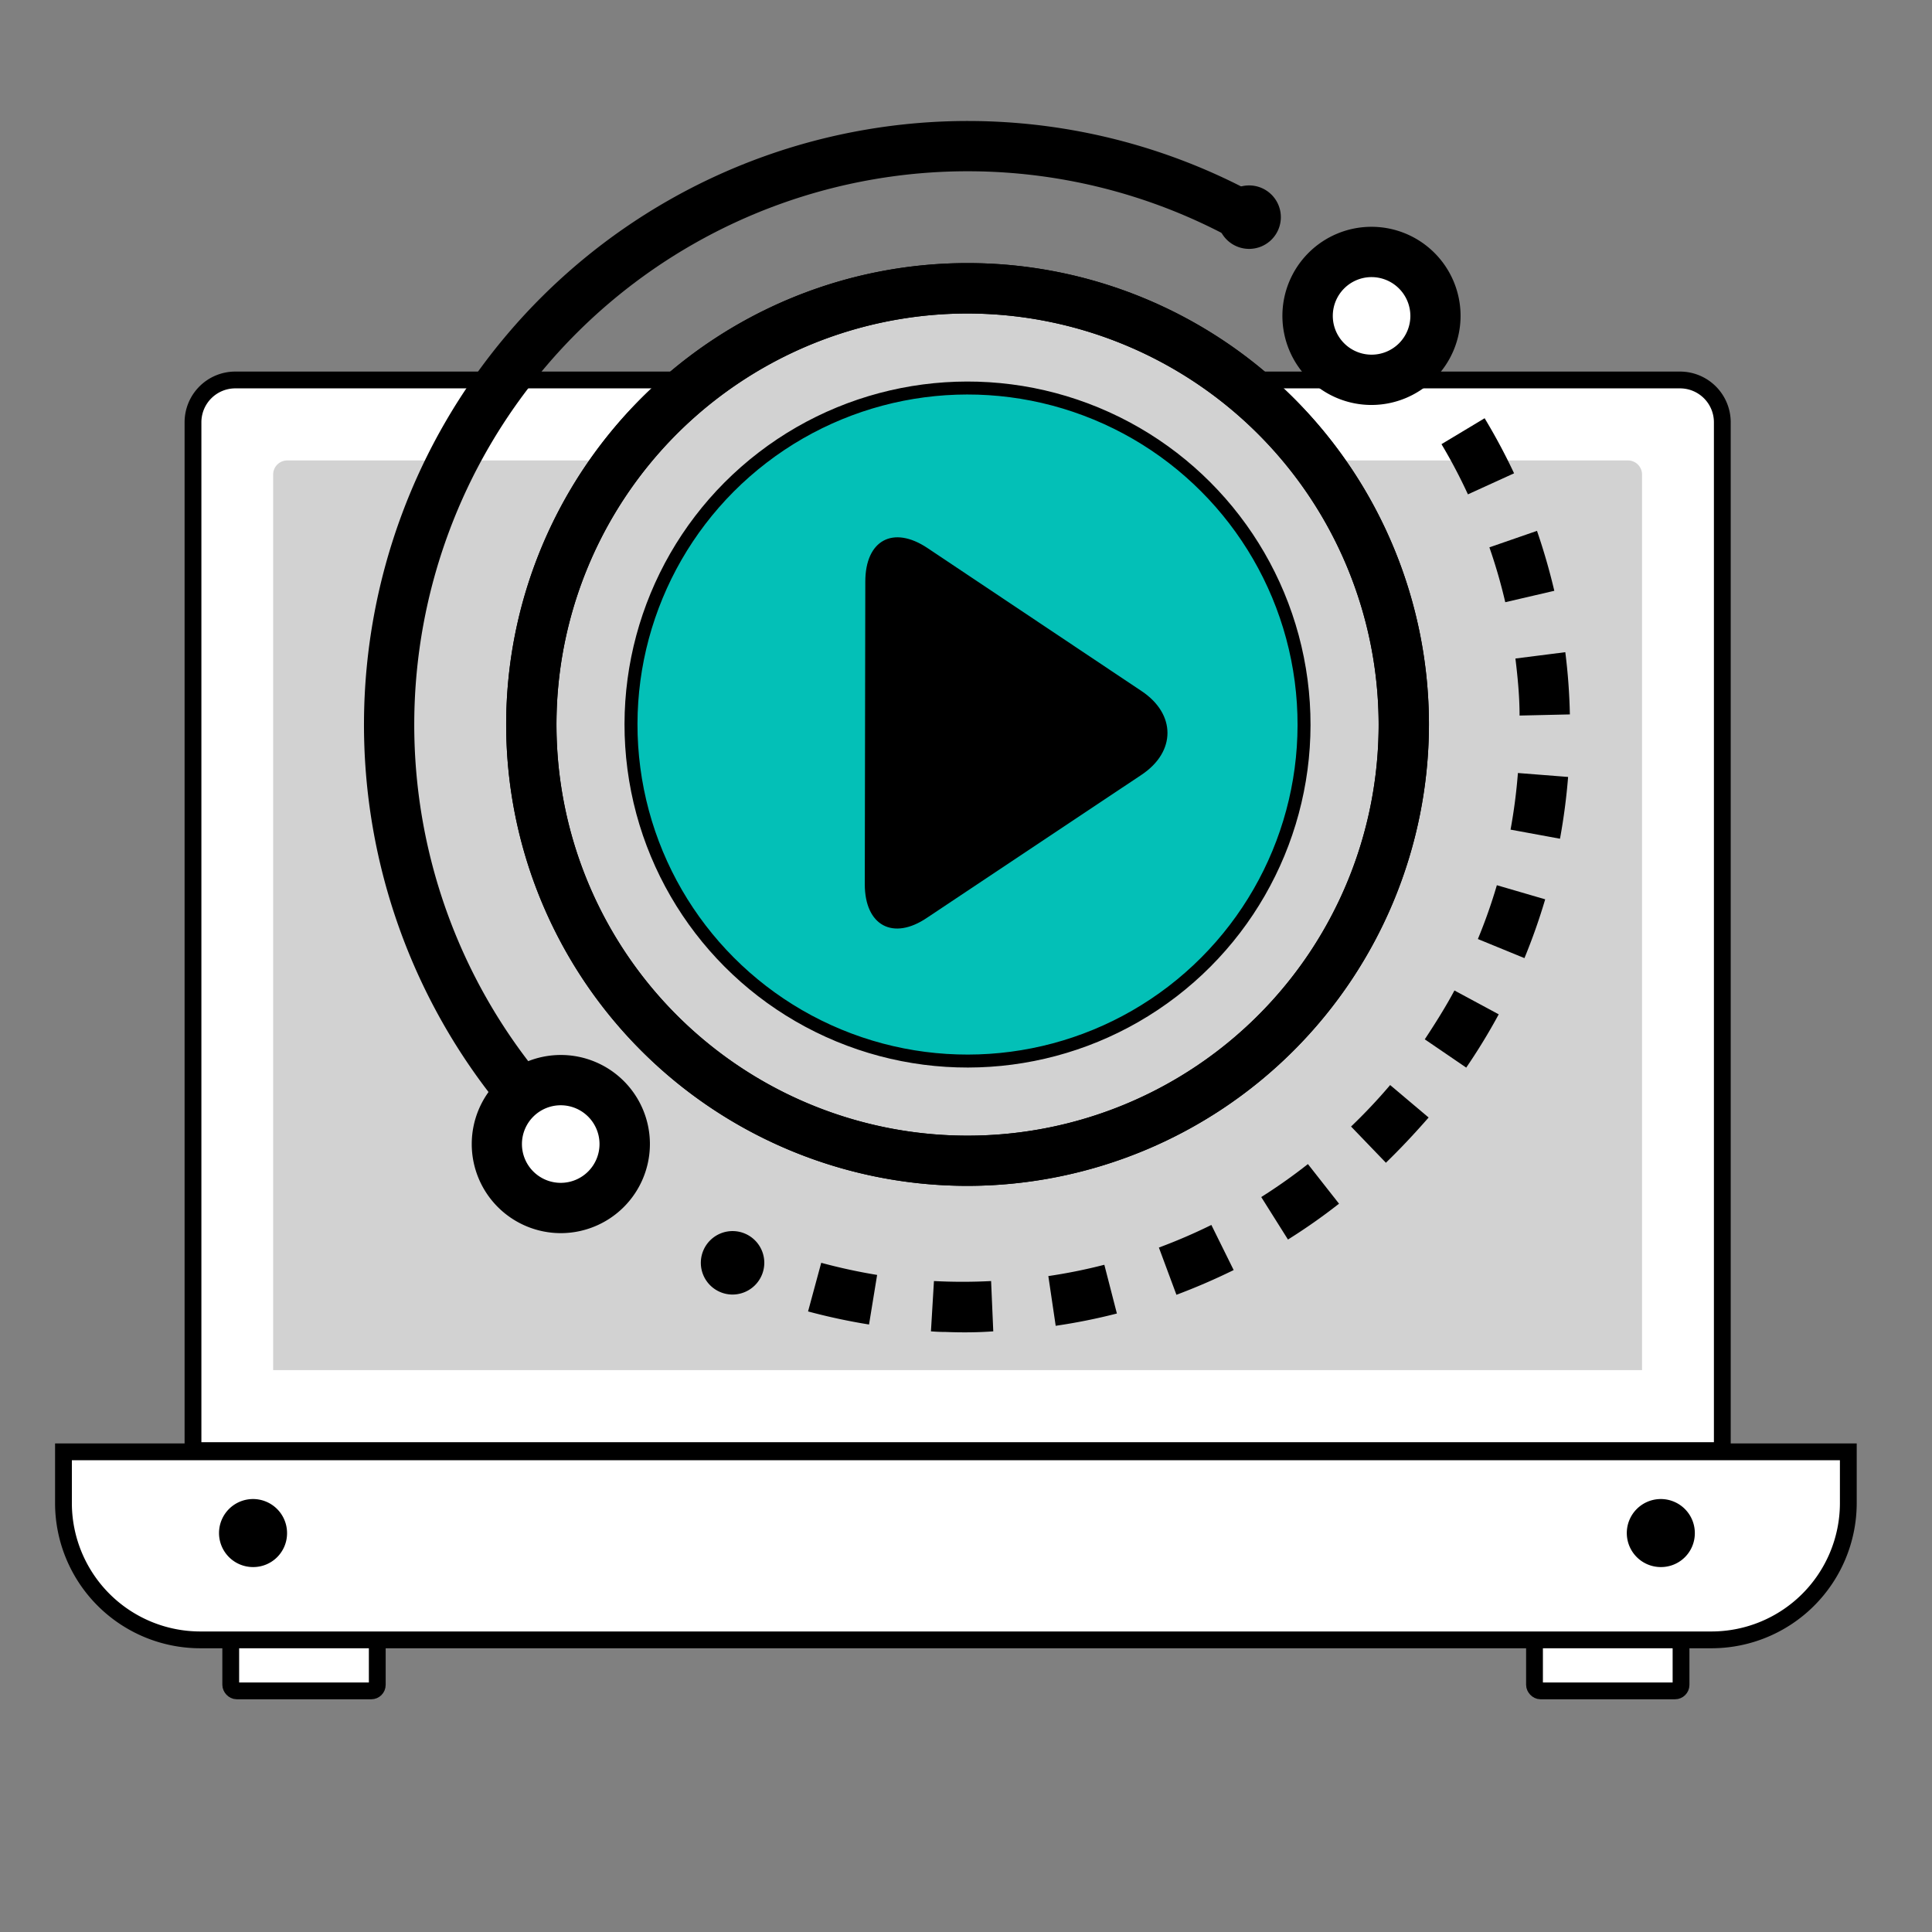 <svg xmlns="http://www.w3.org/2000/svg" viewBox="0 0 186.3 186.3"><rect x="0" y="0" width="186.3" height="186.3" fill="#808080" stroke="none"/><defs><style>.cls-1{fill:none;}.cls-2,.cls-4,.cls-6{fill:#fff;}.cls-2,.cls-6,.cls-7,.cls-8{stroke:#000;stroke-miterlimit:10;}.cls-2,.cls-7{stroke-width:1.62px;}.cls-3,.cls-7,.cls-8{fill:#03c0b7;}.cls-5{fill:#d2d2d2;}.cls-6{stroke-width:1.82px;}.cls-8{stroke-width:1.25px;}</style></defs><title>svg002</title><g id="图层_2" data-name="图层 2"><g id="图层_1-2" data-name="图层 1"><rect class="cls-1" width="186.3" height="186.3"/><path class="cls-2" d="M22.7,36.64H162a4.08,4.08,0,0,1,4.08,4.08v99.16a0,0,0,0,1,0,0H18.61a0,0,0,0,1,0,0V40.72A4.08,4.08,0,0,1,22.7,36.64Z"/><rect class="cls-2" x="22.25" y="153.89" width="14.13" height="9.16" rx="0.58" ry="0.58"/><rect class="cls-2" x="147.97" y="153.89" width="14.13" height="9.16" rx="0.58" ry="0.58"/><path class="cls-3" d="M8.73,140.15H175.62a0,0,0,0,1,0,0v11.66a3.71,3.71,0,0,1-3.71,3.71H12.44a3.71,3.71,0,0,1-3.71-3.71V140.15a0,0,0,0,1,0,0Z"/><path class="cls-4" d="M175.63,140.15v4.79a10.58,10.58,0,0,1-10.58,10.58H133.52V140.15Z"/><path class="cls-4" d="M50.83,140.15v15.37H19.29A10.57,10.57,0,0,1,8.74,144.94v-4.79Z"/><path class="cls-5" d="M49.86,22.28h86.36a0,0,0,0,1,0,0v132a0,0,0,0,1,0,0H49.86a1.36,1.36,0,0,1-1.36-1.36V23.64A1.36,1.36,0,0,1,49.86,22.28Z" transform="translate(180.62 -4.1) rotate(90)"/><path class="cls-2" d="M165.05,158.13H19.3A13.2,13.2,0,0,1,6.12,145V140H178.23V145A13.2,13.2,0,0,1,165.05,158.13Z"/><path class="cls-6" d="M133.52,158.24v0Z"/><path class="cls-6" d="M50.83,158.24v0Z"/><path d="M163.43,147.83a3.28,3.28,0,1,0-3.27,3.28A3.26,3.26,0,0,0,163.43,147.83Z"/><path d="M27.68,147.83a3.28,3.28,0,1,0-3.27,3.28A3.26,3.26,0,0,0,27.68,147.83Z"/><circle class="cls-7" cx="93.3" cy="69.86" r="42.06" transform="translate(-6.95 129.33) rotate(-67.5)"/><circle class="cls-5" cx="93.3" cy="69.86" r="42.06" transform="translate(-6.95 129.33) rotate(-67.5)"/><circle class="cls-8" cx="93.3" cy="69.86" r="32.45" transform="translate(-6.95 129.33) rotate(-67.5)"/><path d="M93.3,114.35a44.49,44.49,0,1,1,44.49-44.49A44.54,44.54,0,0,1,93.3,114.35Zm0-84.12a39.64,39.64,0,1,0,39.64,39.63A39.68,39.68,0,0,0,93.3,30.23Z"/><path d="M93.3,114.35a44.49,44.49,0,1,1,44.49-44.49A44.54,44.54,0,0,1,93.3,114.35Zm0-84.12a39.64,39.64,0,1,0,39.64,39.63A39.68,39.68,0,0,0,93.3,30.23Z"/><circle class="cls-4" cx="132.25" cy="30.46" r="6.16" transform="translate(17.2 102.43) rotate(-45)"/><circle class="cls-4" cx="54.08" cy="110.32" r="6.16" transform="translate(-62.17 70.55) rotate(-45)"/><path d="M48.46,107a58.22,58.22,0,0,1,74.11-87.45l-2.44,4.19a53.37,53.37,0,0,0-67.94,80.16Z"/><path d="M123.51,21A3.06,3.06,0,1,0,120.45,24,3.06,3.06,0,0,0,123.51,21Z"/><path d="M54.08,118.91a8.59,8.59,0,1,1,8.59-8.59A8.6,8.6,0,0,1,54.08,118.91Zm0-12.33a3.74,3.74,0,1,0,3.73,3.74A3.74,3.74,0,0,0,54.08,106.58Z"/><path d="M91.21,128.44q-.72,0-1.44-.06l.29-4.85a53.32,53.32,0,0,0,5.51,0l.21,4.85C94.27,128.49,92.74,128.5,91.21,128.44Zm-7.41-.72a58.54,58.54,0,0,1-5.88-1.26l1.27-4.69a54.4,54.4,0,0,0,5.39,1.17Zm18,.13-.71-4.8a52.14,52.14,0,0,0,5.4-1.09l1.21,4.7A56.53,56.53,0,0,1,101.76,127.85Zm11.64-3-1.69-4.55a53.92,53.92,0,0,0,5.06-2.18l2.15,4.35C117.13,123.37,115.27,124.17,113.4,124.87Zm10.76-5.32-2.58-4.1a52.82,52.82,0,0,0,4.5-3.18l3,3.82A56.43,56.43,0,0,1,124.16,119.55Zm9.45-7.4-3.37-3.5a53,53,0,0,0,3.77-4l3.71,3.13C136.43,109.28,135.05,110.76,133.61,112.15Zm7.74-9.18-4-2.73c1-1.52,2-3.1,2.86-4.71l4.27,2.3A57.67,57.67,0,0,1,141.35,103ZM147,92.39l-4.49-1.84a51.59,51.59,0,0,0,1.83-5.19L149,86.72A57.74,57.74,0,0,1,147,92.39Zm3.39-11.52L145.66,80a52.59,52.59,0,0,0,.71-5.46l4.84.38A59.6,59.6,0,0,1,150.43,80.87ZM146.53,69c0-1.84-.18-3.69-.4-5.5l4.81-.61a56.85,56.85,0,0,1,.44,6Zm-1.38-10.93a51.5,51.5,0,0,0-1.53-5.29l4.59-1.59c.65,1.89,1.21,3.83,1.67,5.78Zm-3.6-10.4A51.49,51.49,0,0,0,139,42.83l4.16-2.5A58.66,58.66,0,0,1,146,45.64Z"/><path d="M73.7,121.83a3.06,3.06,0,1,0-3.16,3A3.07,3.07,0,0,0,73.7,121.83Z"/><path d="M132.25,39.05a8.59,8.59,0,1,1,8.59-8.59A8.6,8.6,0,0,1,132.25,39.05Zm0-12.33A3.74,3.74,0,1,0,136,30.46,3.75,3.75,0,0,0,132.25,26.72Z"/><path d="M83.39,85.26c0,4,2.73,5.46,6,3.24l20.69-13.79c3.33-2.22,3.33-5.85,0-8.07L89.44,52.85c-3.32-2.22-6-.76-6,3.24Z"/></g></g></svg>